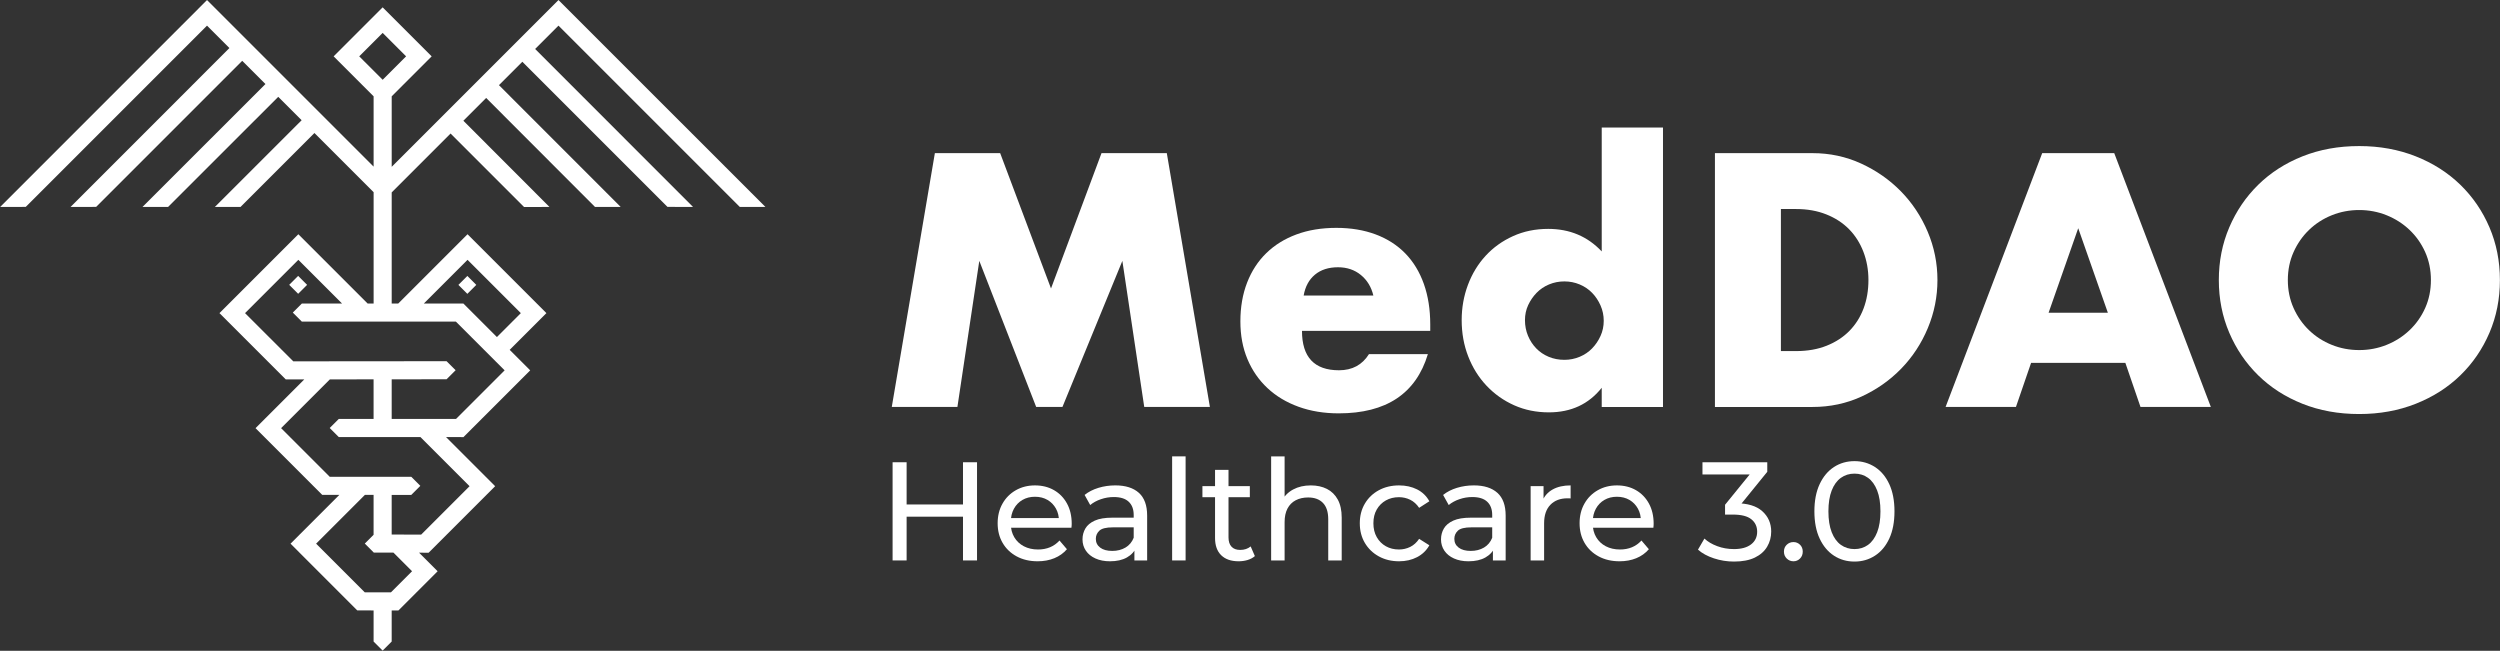 <svg version="1.1" id="Initial_Setup_Screens" xmlns="http://www.w3.org/2000/svg" 
    xmlns:xlink= "http://www.w3.org/1999/xlink"
    style="enable-background:new 0 0 579.233 308.725;" viewBox="97.3 104.27 384.62 100.12"
>
<rect x="97.3" y="104.27" width="384.62" height="100.12" fill="#333333" stroke="none"/>
<g>	
<g>		
    <path style="fill:#FFFFFF;" d="M234.498,166.881l6.629-39.05h10.047l7.821,20.82l7.769-20.82h10.047l6.629,39.05H273.34    l-3.367-22.477l-9.218,22.477h-4.04l-8.752-22.477l-3.367,22.477H234.498z">
    </path>		
    <path style="fill:#FFFFFF;" d="M297.608,155.176c0,4.04,1.898,6.059,5.697,6.059c2.037,0,3.573-0.829,4.609-2.486h9.063    c-1.831,6.077-6.406,9.115-13.725,9.115c-2.245,0-4.298-0.337-6.163-1.01c-1.865-0.674-3.462-1.632-4.79-2.874    c-1.33-1.243-2.357-2.727-3.082-4.454c-0.725-1.726-1.087-3.659-1.087-5.801c0-2.209,0.345-4.203,1.036-5.982    c0.69-1.778,1.674-3.289,2.952-4.532c1.276-1.243,2.822-2.201,4.634-2.874c1.813-0.673,3.859-1.01,6.137-1.01    c2.244,0,4.264,0.337,6.06,1.01c1.795,0.673,3.314,1.649,4.557,2.926c1.243,1.277,2.192,2.84,2.849,4.687    c0.655,1.848,0.984,3.928,0.984,6.241v0.984H297.608z M308.588,149.738c-0.311-1.312-0.951-2.365-1.917-3.159    c-0.967-0.794-2.141-1.191-3.522-1.191c-1.45,0-2.633,0.38-3.547,1.139c-0.915,0.76-1.494,1.83-1.736,3.211H308.588z">
    </path>		
    <path style="fill:#FFFFFF;" d="M343.722,123.895h9.426v42.986h-9.426v-2.952c-2.003,2.521-4.713,3.781-8.131,3.781    c-1.935,0-3.712-0.362-5.335-1.087c-1.623-0.725-3.038-1.726-4.247-3.004c-1.209-1.277-2.149-2.779-2.822-4.506    c-0.674-1.726-1.01-3.59-1.01-5.593c0-1.898,0.319-3.703,0.958-5.412s1.545-3.202,2.719-4.48c1.173-1.277,2.58-2.287,4.221-3.03    c1.64-0.742,3.444-1.114,5.413-1.114c3.314,0,6.059,1.157,8.235,3.47V123.895z M331.913,153.519c0,0.864,0.156,1.666,0.466,2.408    c0.311,0.743,0.733,1.39,1.269,1.942c0.534,0.553,1.173,0.984,1.916,1.295c0.742,0.311,1.545,0.466,2.408,0.466    c0.829,0,1.613-0.156,2.356-0.466c0.743-0.311,1.381-0.742,1.917-1.295c0.534-0.552,0.966-1.191,1.295-1.916    c0.328-0.725,0.491-1.502,0.491-2.33s-0.164-1.614-0.491-2.356c-0.329-0.742-0.76-1.39-1.295-1.942    c-0.536-0.552-1.174-0.984-1.917-1.295c-0.743-0.311-1.527-0.466-2.356-0.466s-1.614,0.155-2.357,0.466    c-0.743,0.311-1.381,0.743-1.916,1.295c-0.535,0.553-0.967,1.183-1.295,1.89C332.077,151.922,331.913,152.69,331.913,153.519z">
    </path>		
    <path style="fill:#FFFFFF;" d="M361.139,127.831h15.019c2.659,0,5.153,0.536,7.484,1.606c2.331,1.071,4.367,2.495,6.111,4.272    c1.743,1.779,3.116,3.851,4.118,6.215c1.001,2.365,1.501,4.842,1.501,7.432c0,2.556-0.491,5.016-1.476,7.38    c-0.984,2.365-2.348,4.446-4.091,6.241c-1.744,1.795-3.781,3.228-6.111,4.299c-2.331,1.071-4.843,1.605-7.536,1.605h-15.019    V127.831z M371.289,158.284h2.331c1.761,0,3.331-0.276,4.713-0.829c1.38-0.552,2.546-1.312,3.496-2.279    c0.949-0.966,1.674-2.115,2.175-3.444c0.501-1.329,0.751-2.788,0.751-4.377c0-1.554-0.259-3.004-0.776-4.35    c-0.518-1.347-1.253-2.503-2.202-3.47c-0.95-0.966-2.115-1.726-3.496-2.278c-1.382-0.552-2.935-0.829-4.661-0.829h-2.331V158.284z    ">
    </path>		
    <path style="fill:#FFFFFF;" d="M424.281,160.096H409.78l-2.331,6.784h-10.824l14.864-39.05h11.083l14.864,39.05h-10.824    L424.281,160.096z M421.588,152.38l-4.558-12.999l-4.558,12.999H421.588z">
    </path>		
    <path style="fill:#FFFFFF;" d="M438.662,147.356c0-2.9,0.534-5.601,1.605-8.105c1.07-2.503,2.555-4.687,4.454-6.552    c1.898-1.864,4.169-3.322,6.81-4.376c2.642-1.053,5.55-1.58,8.727-1.58c3.142,0,6.041,0.527,8.701,1.58    c2.659,1.054,4.946,2.512,6.862,4.376c1.916,1.865,3.409,4.049,4.479,6.552c1.07,2.504,1.606,5.205,1.606,8.105    c0,2.901-0.536,5.602-1.606,8.105c-1.071,2.504-2.563,4.687-4.479,6.551c-1.917,1.865-4.204,3.324-6.862,4.377    c-2.659,1.053-5.559,1.579-8.701,1.579c-3.177,0-6.085-0.526-8.727-1.579c-2.641-1.053-4.912-2.512-6.81-4.377    c-1.899-1.864-3.384-4.048-4.454-6.551C439.197,152.958,438.662,150.256,438.662,147.356z M449.279,147.356    c0,1.554,0.293,2.987,0.88,4.299c0.587,1.313,1.381,2.452,2.382,3.418c1.001,0.967,2.166,1.718,3.497,2.253    c1.328,0.536,2.735,0.802,4.221,0.802c1.484,0,2.891-0.267,4.221-0.802c1.329-0.535,2.504-1.286,3.522-2.253    c1.018-0.966,1.821-2.105,2.408-3.418c0.587-1.312,0.881-2.745,0.881-4.299c0-1.554-0.294-2.986-0.881-4.299    c-0.588-1.312-1.39-2.451-2.408-3.418c-1.018-0.966-2.192-1.717-3.522-2.253c-1.329-0.535-2.736-0.803-4.221-0.803    c-1.485,0-2.892,0.268-4.221,0.803c-1.33,0.536-2.495,1.287-3.497,2.253c-1.001,0.967-1.795,2.107-2.382,3.418    C449.572,144.37,449.279,145.802,449.279,147.356z">
    </path>	
</g>	
<g>					
<rect x="142.227" y="147.12" transform="matrix(0.707 -0.707 0.707 0.707 -62.776 144.634)" style="fill:#FFFFFF;" width="1.949" height="1.949">
</rect>					
<rect x="168.259" y="147.12" transform="matrix(0.707 -0.707 0.707 0.707 -55.151 163.046)" style="fill:#FFFFFF;" width="1.949" height="1.949">
</rect>		
<path style="fill:#FFFFFF;" d="M134.296,136.113 M134.304,136.108l11.371-11.374l9.105,9.105v17.129h-0.919L143.2,140.307    l-12.136,12.136l10.202,10.201l2.845-0.002l-7.498,7.498l10.265,10.269h2.623l-7.503,7.503l10.265,10.268l2.513,0.004v4.784    l1.392,1.392l1.391-1.392v-4.78l1.035,0.001l6.034-6.035l-2.854-2.854l1.47,0.003l10.234-10.234l-7.561-7.561h2.049l0.623,0.019    l10.281-10.281l-3.155-3.155l5.649-5.649l-12.136-12.136l-10.662,10.662h-1.004v-17.097l9.059-9.059l11.302,11.302l3.912-0.005    l-13.246-13.264l3.507-3.507l16.748,16.772h3.949l-18.729-18.74l3.599-3.599l22.326,22.326l3.937,0.013l-24.295-24.307    l3.591-3.591l27.898,27.897h3.94l-31.837-31.834l-25.66,25.66v-10.847l6.15-6.15l-7.542-7.541l-7.541,7.541l6.15,6.15v10.816    l-25.629-25.629l-31.826,31.834l3.939-0.011l27.887-27.887l3.447,3.447l-24.444,24.45l3.939-0.01l22.473-22.473l3.574,3.574    l-18.918,18.908h3.936l16.951-16.941l3.599,3.599l-13.352,13.342 M160.693,192.154l-3.25,3.25l-4.026-0.006l-7.484-7.486    l7.503-7.503h1.339v6.137l-1.353,1.353l1.385,1.385l3.023,0.007L160.693,192.154z M169.543,179.07l-7.448,7.448l-4.536-0.01    v-6.098h3.017l1.392-1.392l-1.392-1.392h-12.545l-7.483-7.486l7.501-7.501l6.726-0.006v6.092l-5.357,0.001l-1.392,1.391    l1.392,1.392l12.563-0.001L169.543,179.07z M167.457,168.725h-9.897v-6.095l8.445-0.01l1.392-1.392l-1.394-1.389l-23.584,0.021    L135,152.443l8.2-8.2l6.726,6.726h-6.186l-1.392,1.392l1.392,1.392h23.7l7.495,7.495L167.457,168.725z M169.229,144.243l8.2,8.2    l-3.681,3.681l-5.155-5.155h-6.09L169.229,144.243z M156.172,109.333l3.605,3.605l-3.605,3.605l-3.605-3.605L156.172,109.333z"></path>	</g>	<g>		<path style="fill:#FFFFFF;" d="M236.781,190.493h-2.158v-15.106h2.158V190.493z M245.65,183.76h-9.085v-1.878h9.085V183.76z     M245.455,175.387h2.158v15.106h-2.158V175.387z"></path>		<path style="fill:#FFFFFF;" d="M256.936,190.622c-1.223,0-2.298-0.252-3.226-0.755c-0.928-0.503-1.648-1.194-2.158-2.072    c-0.511-0.878-0.766-1.884-0.766-3.021c0-1.136,0.248-2.144,0.745-3.021c0.496-0.878,1.179-1.564,2.05-2.061    c0.87-0.496,1.852-0.744,2.946-0.744c1.108,0,2.085,0.245,2.935,0.734c0.848,0.489,1.514,1.176,1.996,2.061    c0.482,0.885,0.723,1.917,0.723,3.097c0,0.086-0.004,0.187-0.011,0.302c-0.007,0.115-0.018,0.223-0.032,0.324h-9.733v-1.489h8.654    l-0.842,0.518c0.014-0.733-0.137-1.388-0.453-1.964c-0.317-0.575-0.752-1.025-1.306-1.349c-0.554-0.324-1.198-0.486-1.931-0.486    c-0.72,0-1.36,0.162-1.921,0.486c-0.561,0.324-1,0.777-1.316,1.36c-0.317,0.582-0.475,1.248-0.475,1.996v0.345    c0,0.763,0.176,1.442,0.529,2.039c0.352,0.597,0.845,1.061,1.478,1.392c0.633,0.331,1.359,0.496,2.179,0.496    c0.676,0,1.291-0.115,1.845-0.345c0.553-0.23,1.039-0.575,1.457-1.036l1.143,1.338c-0.518,0.604-1.162,1.065-1.931,1.381    C258.744,190.464,257.885,190.622,256.936,190.622z"></path>		<path style="fill:#FFFFFF;" d="M268.07,190.622c-0.849,0-1.594-0.144-2.233-0.432c-0.64-0.287-1.133-0.687-1.478-1.197    c-0.345-0.511-0.518-1.09-0.518-1.737c0-0.618,0.148-1.179,0.443-1.683c0.295-0.503,0.777-0.906,1.446-1.208    c0.669-0.302,1.572-0.453,2.708-0.453h3.625v1.489h-3.539c-1.036,0-1.733,0.172-2.093,0.518c-0.36,0.345-0.539,0.762-0.539,1.251    c0,0.561,0.223,1.011,0.669,1.349c0.446,0.338,1.065,0.507,1.856,0.507c0.777,0,1.457-0.172,2.039-0.518    c0.582-0.346,1.004-0.849,1.262-1.511l0.41,1.424c-0.274,0.676-0.755,1.212-1.446,1.607    C269.991,190.424,269.12,190.622,268.07,190.622z M271.825,190.493v-2.417l-0.108-0.453v-4.122c0-0.877-0.255-1.557-0.766-2.039    c-0.511-0.482-1.277-0.723-2.298-0.723c-0.676,0-1.338,0.111-1.986,0.334c-0.647,0.223-1.194,0.522-1.64,0.896l-0.863-1.554    c0.59-0.475,1.298-0.838,2.125-1.09c0.827-0.252,1.694-0.378,2.6-0.378c1.568,0,2.776,0.381,3.625,1.144s1.273,1.928,1.273,3.496    v6.905H271.825z"></path>		<path style="fill:#FFFFFF;" d="M277.63,190.493v-16.012h2.072v16.012H277.63z"></path>		<path style="fill:#FFFFFF;" d="M282.29,180.761v-1.705h7.294v1.705H282.29z M287.858,190.622c-1.151,0-2.043-0.309-2.676-0.928    c-0.633-0.619-0.95-1.503-0.95-2.654v-10.487h2.072v10.401c0,0.619,0.155,1.094,0.464,1.424c0.309,0.331,0.751,0.496,1.327,0.496    c0.647,0,1.187-0.18,1.618-0.539l0.647,1.489c-0.316,0.274-0.694,0.475-1.133,0.604    C288.789,190.558,288.333,190.622,287.858,190.622z"></path>		<path style="fill:#FFFFFF;" d="M298.971,178.948c0.935,0,1.759,0.18,2.471,0.539c0.712,0.36,1.269,0.906,1.672,1.64    c0.403,0.734,0.604,1.662,0.604,2.784v6.582h-2.072v-6.344c0-1.108-0.27-1.942-0.809-2.503c-0.539-0.561-1.299-0.842-2.277-0.842    c-0.734,0-1.374,0.144-1.921,0.432c-0.547,0.288-0.968,0.712-1.262,1.273c-0.295,0.561-0.443,1.259-0.443,2.093v5.891h-2.072    v-16.012h2.072v7.661l-0.41-0.82c0.374-0.748,0.949-1.331,1.726-1.748C297.029,179.156,297.935,178.948,298.971,178.948z"></path>		<path style="fill:#FFFFFF;" d="M312.544,190.622c-1.165,0-2.205-0.252-3.118-0.755c-0.914-0.503-1.629-1.194-2.147-2.072    c-0.518-0.878-0.777-1.884-0.777-3.021c0-1.136,0.259-2.144,0.777-3.021c0.518-0.878,1.233-1.564,2.147-2.061    c0.913-0.496,1.953-0.744,3.118-0.744c1.036,0,1.96,0.205,2.773,0.615c0.813,0.41,1.442,1.018,1.888,1.824l-1.575,1.014    c-0.374-0.561-0.831-0.974-1.37-1.241c-0.539-0.266-1.119-0.399-1.737-0.399c-0.748,0-1.417,0.166-2.007,0.496    c-0.59,0.331-1.057,0.795-1.403,1.392c-0.346,0.597-0.518,1.305-0.518,2.125c0,0.82,0.172,1.532,0.518,2.136    c0.345,0.604,0.813,1.072,1.403,1.403c0.59,0.331,1.259,0.496,2.007,0.496c0.618,0,1.198-0.133,1.737-0.399    c0.539-0.266,0.996-0.68,1.37-1.241l1.575,0.993c-0.446,0.792-1.076,1.399-1.888,1.824    C314.504,190.41,313.58,190.622,312.544,190.622z"></path>		<path style="fill:#FFFFFF;" d="M323.226,190.622c-0.849,0-1.594-0.144-2.233-0.432c-0.64-0.287-1.133-0.687-1.478-1.197    c-0.345-0.511-0.518-1.09-0.518-1.737c0-0.618,0.148-1.179,0.443-1.683c0.295-0.503,0.777-0.906,1.446-1.208    c0.669-0.302,1.572-0.453,2.708-0.453h3.625v1.489h-3.539c-1.036,0-1.734,0.172-2.093,0.518c-0.36,0.345-0.539,0.762-0.539,1.251    c0,0.561,0.223,1.011,0.669,1.349c0.446,0.338,1.065,0.507,1.856,0.507c0.777,0,1.457-0.172,2.04-0.518    c0.582-0.346,1.004-0.849,1.262-1.511l0.41,1.424c-0.274,0.676-0.755,1.212-1.446,1.607    C325.146,190.424,324.276,190.622,323.226,190.622z M326.981,190.493v-2.417l-0.108-0.453v-4.122c0-0.877-0.255-1.557-0.766-2.039    c-0.511-0.482-1.277-0.723-2.298-0.723c-0.676,0-1.338,0.111-1.986,0.334c-0.647,0.223-1.194,0.522-1.64,0.896l-0.863-1.554    c0.59-0.475,1.298-0.838,2.125-1.09c0.827-0.252,1.694-0.378,2.6-0.378c1.568,0,2.776,0.381,3.625,1.144    c0.849,0.762,1.273,1.928,1.273,3.496v6.905H326.981z"></path>		<path style="fill:#FFFFFF;" d="M332.785,190.493v-11.437h1.986v3.108l-0.194-0.777c0.316-0.791,0.848-1.395,1.597-1.813    c0.748-0.417,1.669-0.626,2.762-0.626v2.007c-0.086-0.014-0.169-0.022-0.248-0.022c-0.079,0-0.155,0-0.226,0    c-1.108,0-1.986,0.331-2.633,0.993c-0.647,0.662-0.971,1.618-0.971,2.87v5.697H332.785z"></path>		<path style="fill:#FFFFFF;" d="M346.466,190.622c-1.223,0-2.298-0.252-3.226-0.755c-0.928-0.503-1.648-1.194-2.158-2.072    c-0.511-0.878-0.766-1.884-0.766-3.021c0-1.136,0.248-2.144,0.745-3.021c0.496-0.878,1.179-1.564,2.05-2.061    c0.87-0.496,1.852-0.744,2.946-0.744c1.108,0,2.085,0.245,2.935,0.734c0.848,0.489,1.514,1.176,1.996,2.061    c0.482,0.885,0.723,1.917,0.723,3.097c0,0.086-0.004,0.187-0.011,0.302c-0.007,0.115-0.018,0.223-0.032,0.324h-9.733v-1.489h8.654    l-0.842,0.518c0.014-0.733-0.137-1.388-0.453-1.964c-0.317-0.575-0.752-1.025-1.306-1.349c-0.554-0.324-1.198-0.486-1.931-0.486    c-0.72,0-1.36,0.162-1.921,0.486c-0.561,0.324-1,0.777-1.316,1.36c-0.317,0.582-0.475,1.248-0.475,1.996v0.345    c0,0.763,0.176,1.442,0.529,2.039c0.352,0.597,0.845,1.061,1.478,1.392c0.633,0.331,1.359,0.496,2.179,0.496    c0.676,0,1.291-0.115,1.845-0.345c0.553-0.23,1.039-0.575,1.457-1.036l1.143,1.338c-0.518,0.604-1.162,1.065-1.931,1.381    C348.275,190.464,347.416,190.622,346.466,190.622z"></path>		<path style="fill:#FFFFFF;" d="M364.075,190.666c-1.065,0-2.097-0.166-3.097-0.496c-1-0.331-1.816-0.777-2.449-1.338l0.993-1.705    c0.504,0.475,1.158,0.863,1.964,1.165c0.806,0.302,1.669,0.453,2.59,0.453c1.122,0,1.996-0.241,2.622-0.723    s0.939-1.133,0.939-1.953c0-0.791-0.298-1.428-0.895-1.91c-0.597-0.482-1.543-0.723-2.838-0.723h-1.208v-1.511l4.488-5.525    l0.302,0.863h-8.265v-1.877h9.97v1.468l-4.467,5.503l-1.122-0.669h0.712c1.827,0,3.197,0.41,4.111,1.23    c0.913,0.82,1.37,1.863,1.37,3.129c0,0.849-0.209,1.626-0.625,2.33c-0.418,0.705-1.047,1.263-1.888,1.672    C366.438,190.46,365.369,190.666,364.075,190.666z"></path>		<path style="fill:#FFFFFF;" d="M373.224,190.622c-0.403,0-0.748-0.14-1.036-0.421c-0.288-0.281-0.432-0.637-0.432-1.068    c0-0.432,0.144-0.784,0.432-1.057c0.288-0.273,0.633-0.41,1.036-0.41c0.388,0,0.723,0.137,1.004,0.41    c0.28,0.273,0.421,0.625,0.421,1.057c0,0.432-0.14,0.788-0.421,1.068C373.947,190.482,373.613,190.622,373.224,190.622z"></path>		<path style="fill:#FFFFFF;" d="M382.611,190.666c-1.18,0-2.233-0.302-3.161-0.907c-0.928-0.604-1.661-1.481-2.201-2.633    c-0.539-1.151-0.809-2.547-0.809-4.186c0-1.64,0.27-3.035,0.809-4.186c0.539-1.151,1.273-2.029,2.201-2.633    c0.928-0.604,1.982-0.907,3.161-0.907c1.165,0,2.215,0.302,3.15,0.907c0.935,0.604,1.669,1.482,2.201,2.633    c0.532,1.151,0.799,2.547,0.799,4.186c0,1.64-0.266,3.035-0.799,4.186s-1.266,2.029-2.201,2.633    C384.827,190.363,383.777,190.666,382.611,190.666z M382.611,188.745c0.791,0,1.485-0.216,2.082-0.647    c0.597-0.432,1.064-1.079,1.403-1.942c0.338-0.863,0.507-1.935,0.507-3.215c0-1.28-0.169-2.352-0.507-3.215    c-0.338-0.863-0.806-1.511-1.403-1.942c-0.597-0.432-1.291-0.647-2.082-0.647c-0.792,0-1.489,0.216-2.093,0.647    c-0.604,0.432-1.076,1.079-1.413,1.942c-0.338,0.863-0.507,1.935-0.507,3.215c0,1.28,0.169,2.352,0.507,3.215    c0.338,0.863,0.809,1.511,1.413,1.942C381.122,188.529,381.82,188.745,382.611,188.745z"></path>	
</g></g></svg>